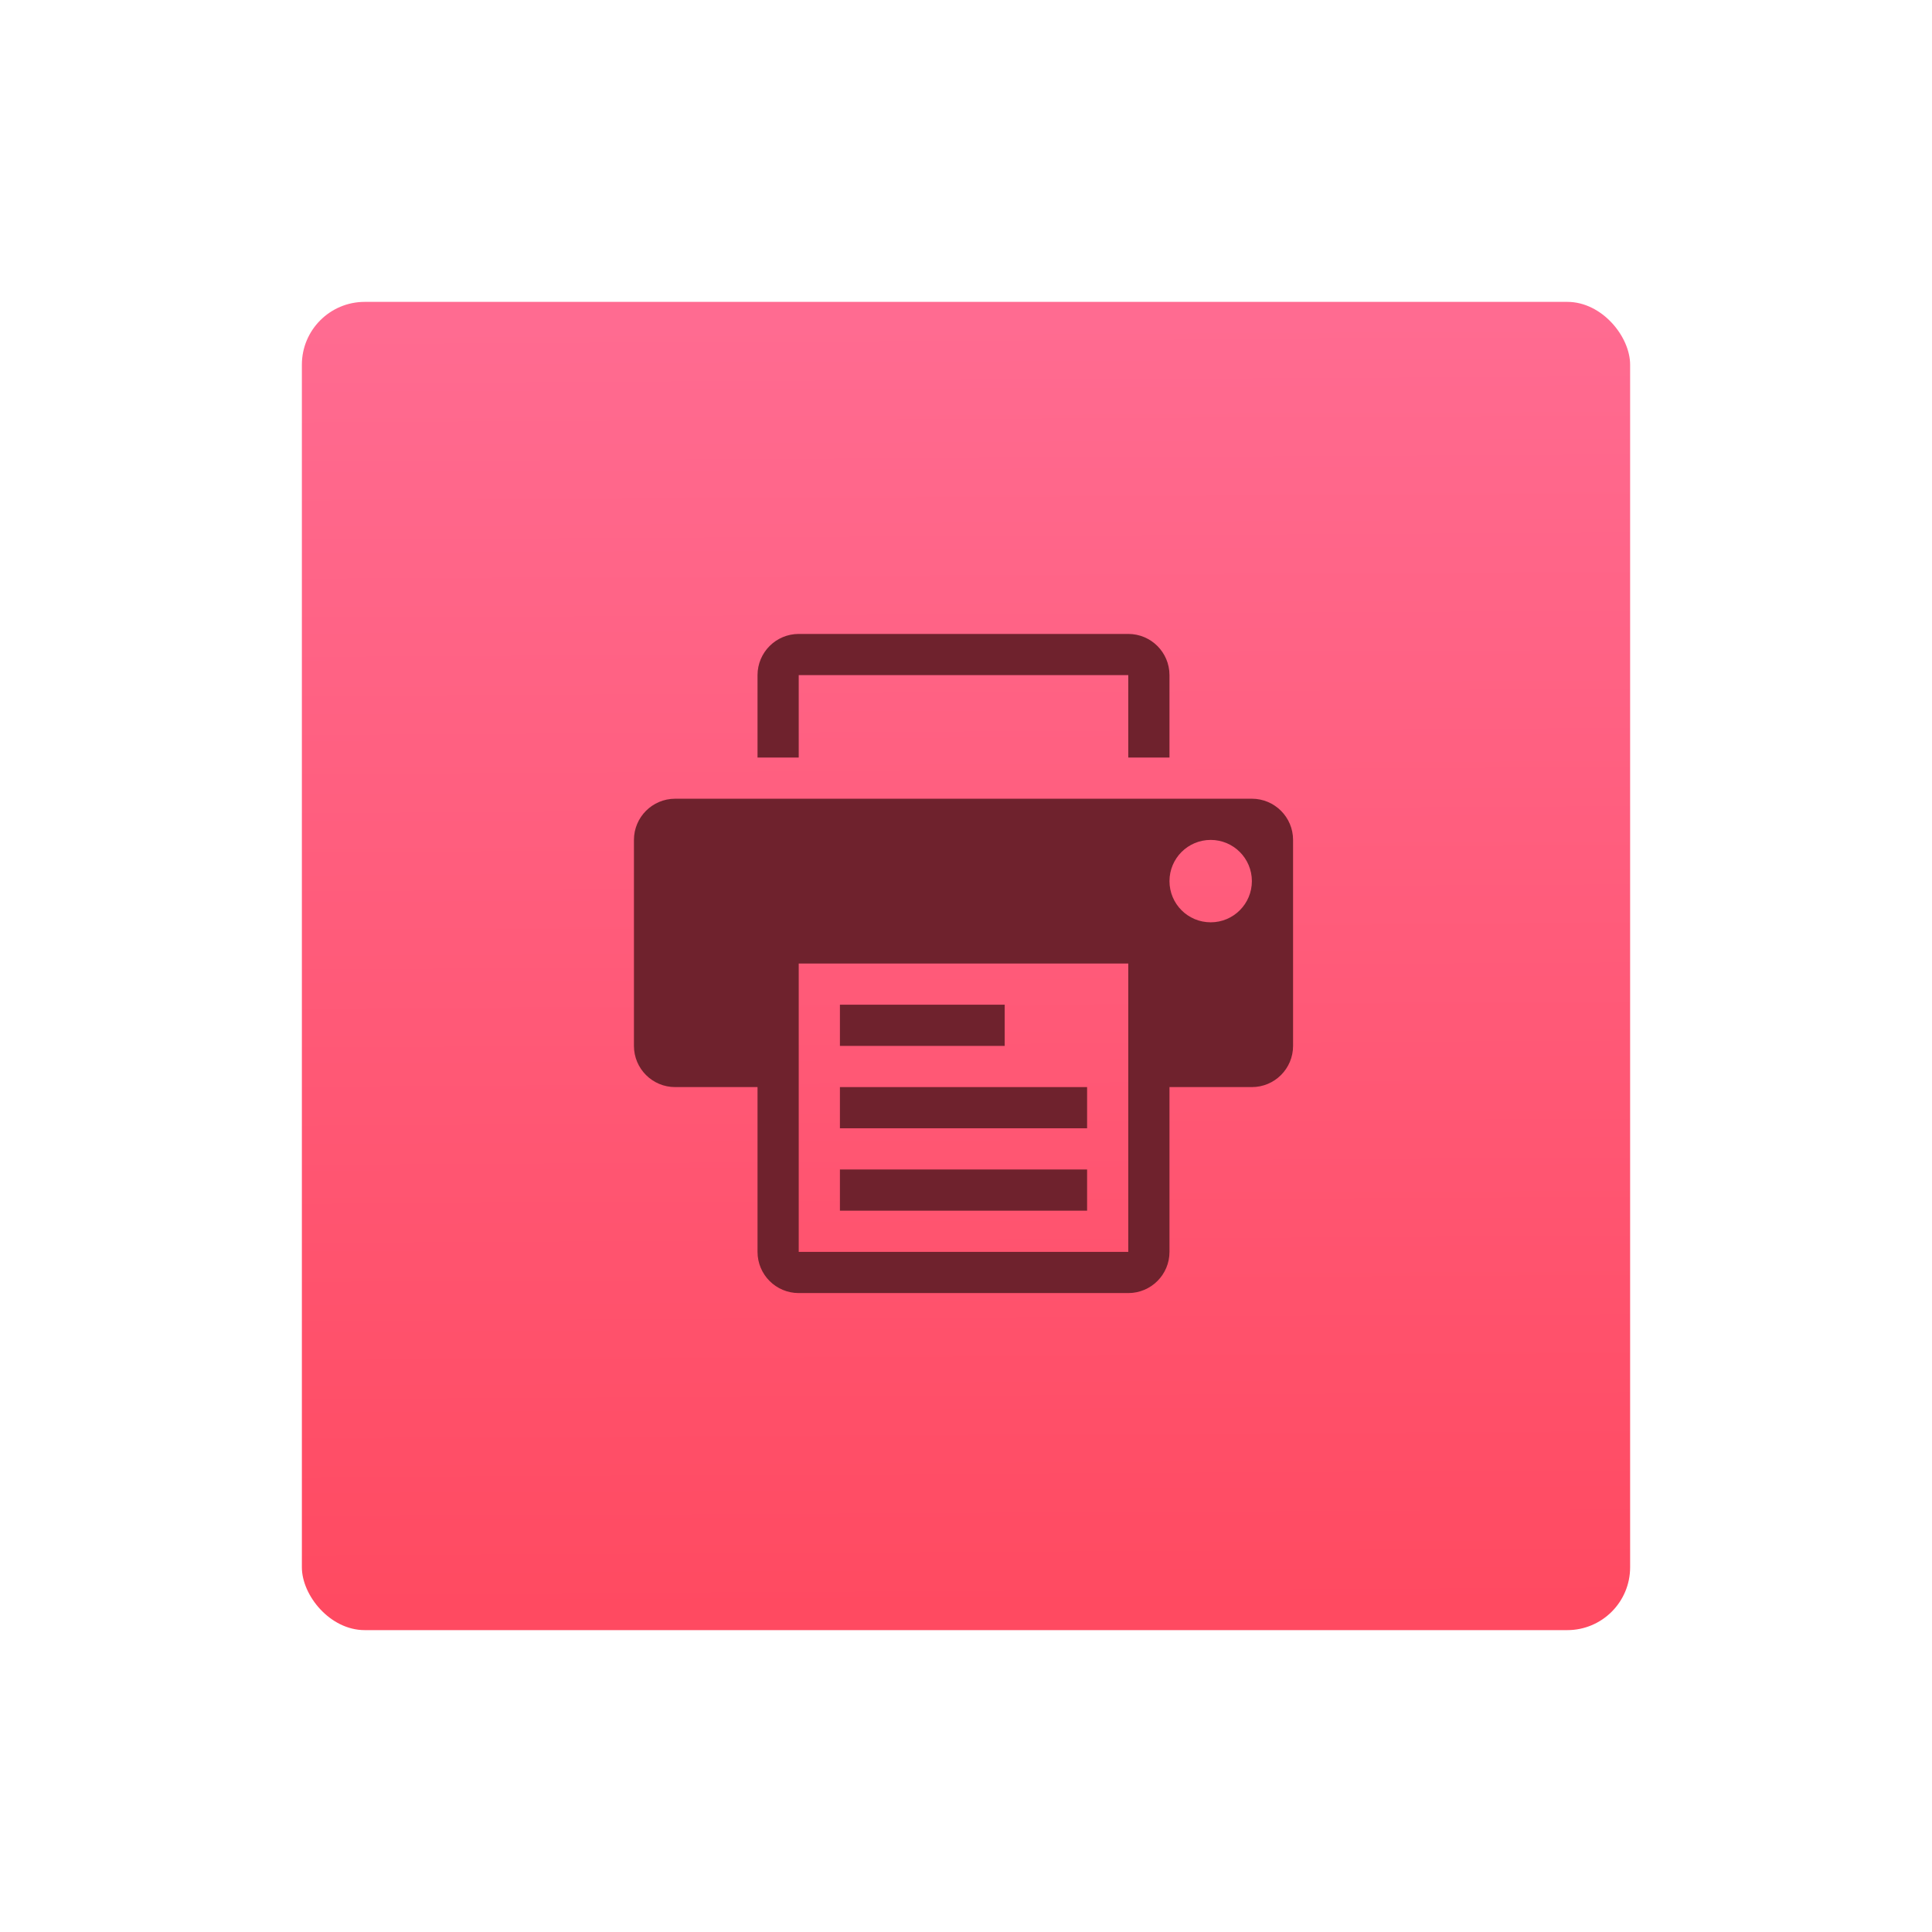<?xml version="1.0" encoding="UTF-8" standalone="no"?>
<svg
   xmlns:dc="http://purl.org/dc/elements/1.1/"
   xmlns:cc="http://creativecommons.org/ns#"
   xmlns:rdf="http://www.w3.org/1999/02/22-rdf-syntax-ns#"
   xmlns:svg="http://www.w3.org/2000/svg"
   xmlns="http://www.w3.org/2000/svg"
   xmlns:sodipodi="http://sodipodi.sourceforge.net/DTD/sodipodi-0.dtd"
   xmlns:inkscape="http://www.inkscape.org/namespaces/inkscape"
   height="64"
   viewBox="0 0 64 64"
   width="64"
   version="1.1"
   id="svg31"
   sodipodi:docname="application-postscript.svg"
   inkscape:version="0.92.5 (2060ec1f9f, 2020-04-08)">
  <defs
     id="defs35" />
  <sodipodi:namedview
     pagecolor="#ffffff"
     bordercolor="#666666"
     borderopacity="1"
     objecttolerance="10"
     gridtolerance="10"
     guidetolerance="10"
     inkscape:pageopacity="0"
     inkscape:pageshadow="2"
     inkscape:window-width="1920"
     inkscape:window-height="934"
     id="namedview33"
     showgrid="false"
     inkscape:zoom="3.6875"
     inkscape:cx="3.9322034"
     inkscape:cy="32"
     inkscape:window-x="0"
     inkscape:window-y="35"
     inkscape:window-maximized="1"
     inkscape:current-layer="svg31" />
  <linearGradient
     id="a"
     gradientTransform="matrix(1.075,0,0,0.857,113.081,8.617)"
     gradientUnits="userSpaceOnUse"
     x1="-74.929"
     x2="-75.26"
     y1="52.199"
     y2="2.356">
    <stop
       offset="0"
       stop-color="#ff4a61"
       id="stop2" />
    <stop
       offset="1"
       stop-color="#ff6b91"
       id="stop4" />
  </linearGradient>
  <rect
     height="44"
     ry="2.082"
     width="44"
     x="10"
     y="10"
     id="rect7"
     style="fill:url(#a);stroke-width:0.913" />
  <g
     transform="matrix(0.045,0,0,0.045,21,21)"
     id="g23"
     style="fill:#6f222d;stroke-opacity:0.8">
    <path
       d="m 121.305,30.327 h 242.604 v 60.651 h 30.327 V 30.327 C 394.236,13.595 380.674,0 363.909,0 H 121.305 C 104.574,0 90.978,13.595 90.978,30.327 v 60.651 h 30.327 z"
       id="path13"
       inkscape:connector-curvature="0" />
    <path
       d="M 454.89,121.304 H 30.328 c -16.731,0 -30.327,13.591 -30.327,30.324 v 151.629 c 0,16.764 13.595,30.327 30.327,30.327 h 60.651 v 121.302 c 0,16.764 13.595,30.326 30.327,30.326 H 363.91 c 16.765,0 30.327,-13.562 30.327,-30.326 V 333.584 h 60.653 c 16.759,0 30.322,-13.563 30.322,-30.327 V 151.628 c 0,-16.733 -13.564,-30.324 -30.322,-30.324 z M 363.909,454.886 H 121.305 v -212.28 h 242.604 z m 60.653,-242.604 c -16.764,0 -30.326,-13.564 -30.326,-30.327 0,-16.731 13.562,-30.327 30.326,-30.327 16.765,0 30.327,13.595 30.327,30.327 10e-4,16.762 -13.562,30.327 -30.327,30.327 z"
       id="path15"
       inkscape:connector-curvature="0" />
    <path
       d="m 151.629,272.93 h 121.304 v 30.327 H 151.629 Z"
       id="path17"
       inkscape:connector-curvature="0" />
    <path
       d="m 151.629,333.584 h 181.958 v 30.321 H 151.629 Z"
       id="path19"
       inkscape:connector-curvature="0" />
    <path
       d="m 151.629,394.237 h 181.958 v 30.322 H 151.629 Z"
       id="path21"
       inkscape:connector-curvature="0" />
  </g>
</svg>

